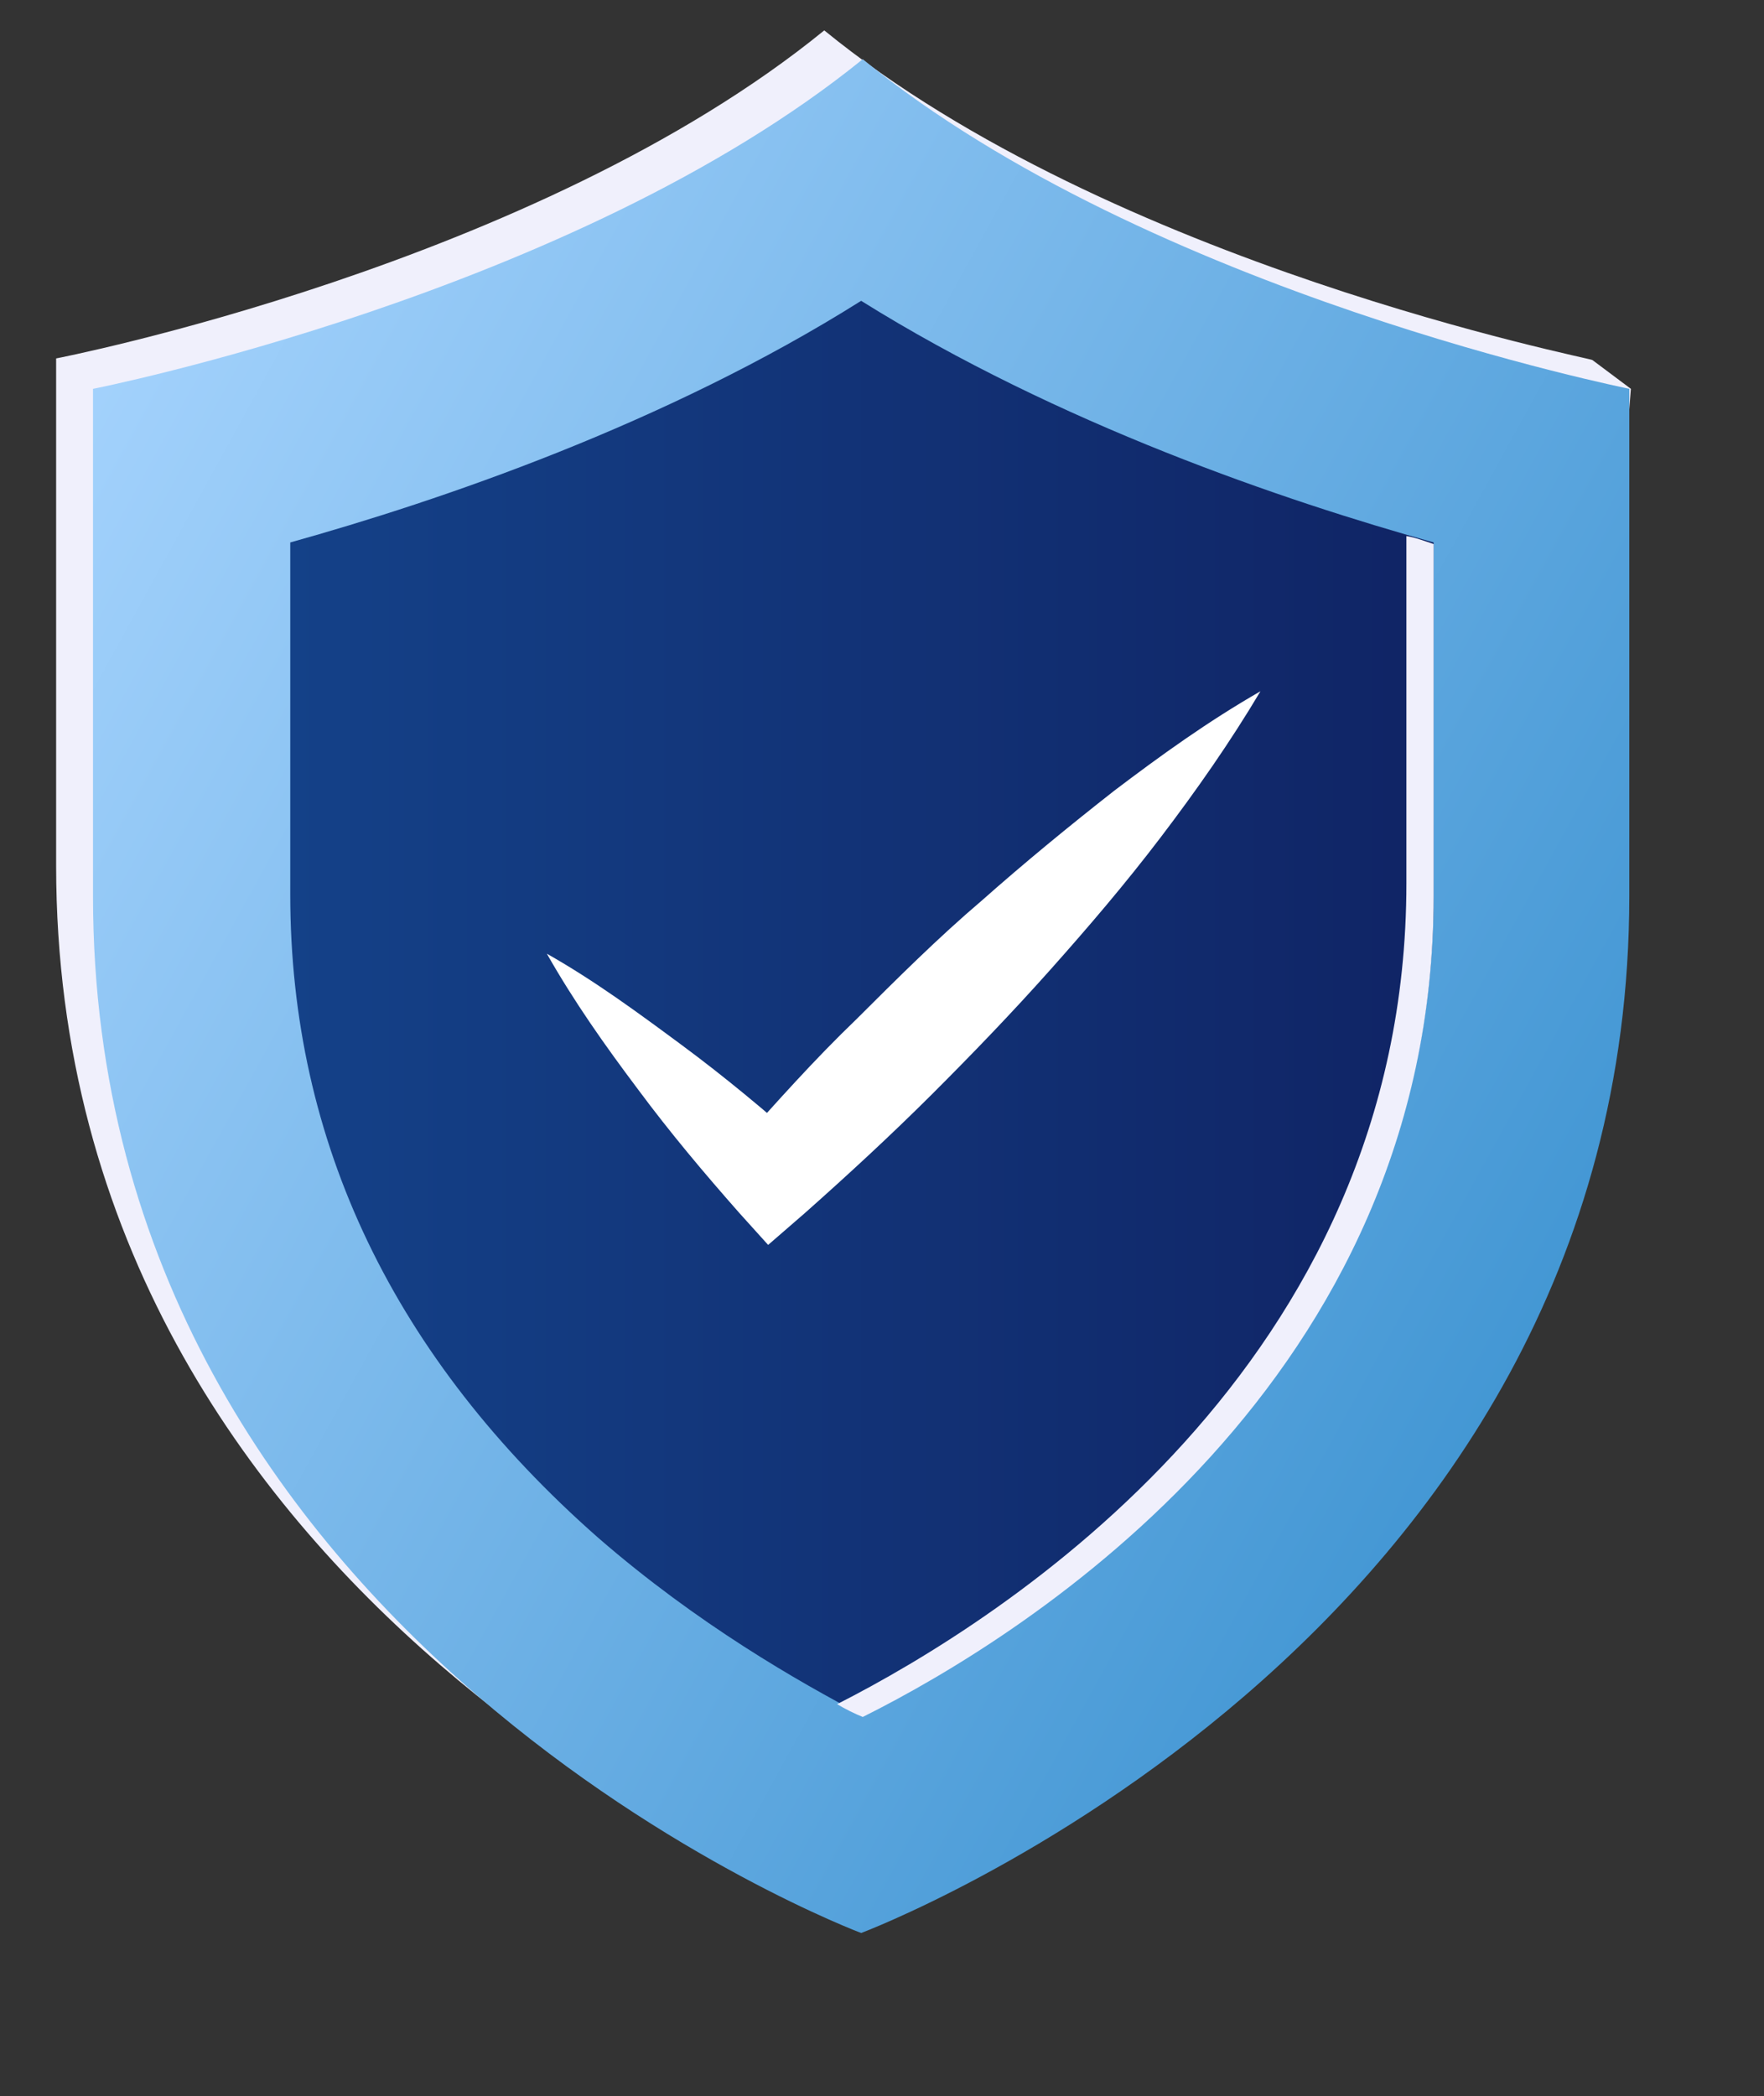 <svg width="101" height="120" viewBox="0 0 101 120" fill="none" xmlns="http://www.w3.org/2000/svg">
<rect x="0" y="0" width="101" height="120" fill="#333333" stroke="none"/>
<path d="M47.194 1.74C30.667 15.206 3.214 20.519 3.214 20.519V49.557C3.214 92.427 47.194 108.916 47.194 108.916C47.194 108.916 91.175 92.427 91.175 49.557L93.379 22.26L91.175 20.611C91.175 20.519 63.722 15.206 47.194 1.74Z" fill="#F0F0FC"/>
<path d="M49.398 3.389C32.779 16.855 5.325 22.26 5.325 22.26V51.298C5.325 94.168 49.306 110.657 49.306 110.657C49.306 110.657 93.287 94.168 93.287 51.298V22.26C93.379 22.26 65.925 16.855 49.398 3.389Z" fill="url(#paint0_linear)"/>
<path d="M49.398 98.198C45.725 96.275 39.941 92.977 34.248 88.03C22.587 77.771 16.619 65.404 16.619 51.206V31.053C25.158 28.672 38.105 24.275 49.306 17.221C60.6 24.275 73.546 28.672 82.085 31.053V51.206C82.085 78.87 58.855 93.435 49.398 98.198Z" fill="url(#paint1_linear)"/>
<path d="M80.525 30.687V50.565C80.525 78.137 57.478 92.702 47.929 97.557C48.388 97.832 48.939 98.107 49.398 98.29C58.947 93.527 82.085 78.962 82.085 51.298V31.145C81.534 30.962 81.075 30.779 80.525 30.687Z" fill="#F0F0FC"/>
<path d="M31.31 54.595C34.065 56.153 36.544 57.985 39.023 59.817C41.502 61.649 43.797 63.572 46.093 65.588H42.236C44.44 63.114 46.644 60.641 49.031 58.351C51.326 56.061 53.714 53.679 56.193 51.572C58.672 49.374 61.243 47.267 63.814 45.252C66.476 43.237 69.139 41.313 72.169 39.572C70.424 42.504 68.496 45.252 66.476 47.908C64.456 50.565 62.344 53.038 60.141 55.511C57.937 57.985 55.642 60.366 53.346 62.657C51.051 64.947 48.572 67.237 46.093 69.435L43.981 71.267L42.328 69.435C40.308 67.145 38.38 64.855 36.544 62.382C34.615 59.817 32.871 57.343 31.31 54.595Z" fill="white"/>
<defs>
<linearGradient id="paint0_linear" x1="5.909" y1="5.107" x2="118.494" y2="67.032" gradientUnits="userSpaceOnUse">
<stop stop-color="#AAD6FF"/>
<stop offset="1" stop-color="#2E8ACB"/>
</linearGradient>
<linearGradient id="paint1_linear" x1="16.61" y1="57.705" x2="82.094" y2="57.705" gradientUnits="userSpaceOnUse">
<stop stop-color="#144188"/>
<stop offset="0.998" stop-color="#102465"/>
</linearGradient>
</defs>
</svg>
